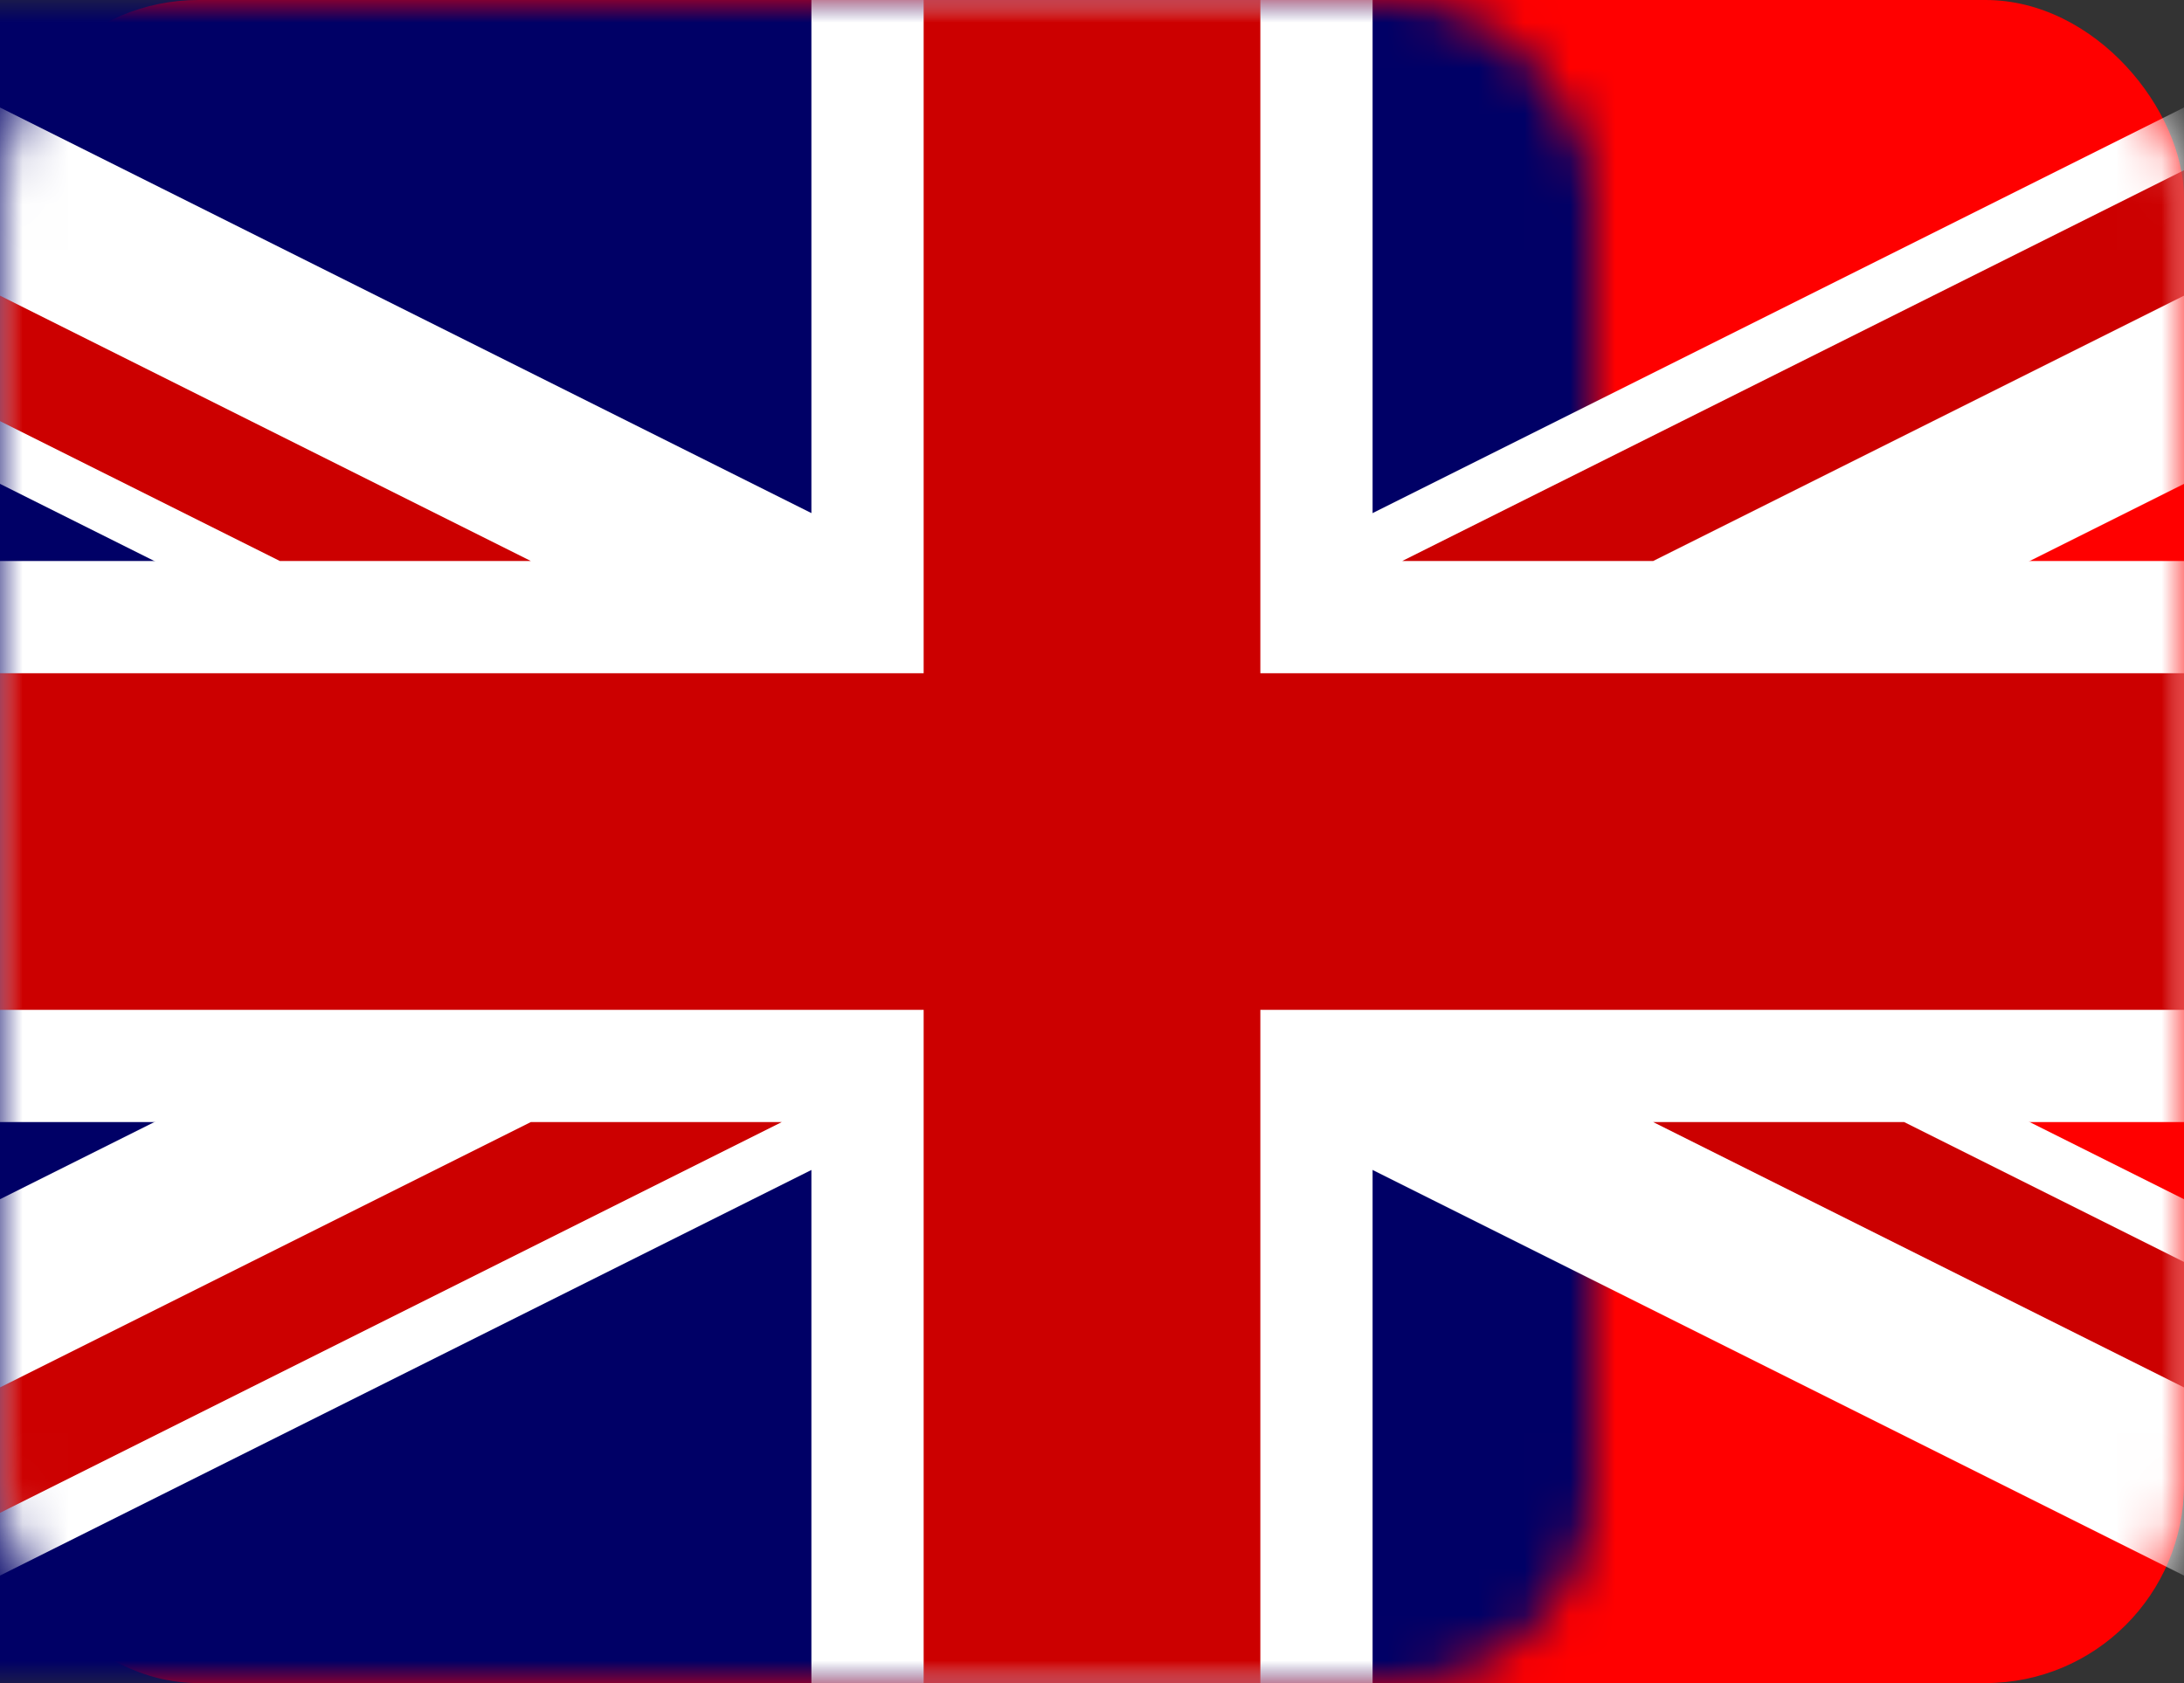 <?xml version="1.0" encoding="UTF-8"?>
<svg width="48px" height="37px" viewBox="0 0 48 37" version="1.1"
    xmlns="http://www.w3.org/2000/svg"
    xmlns:xlink="http://www.w3.org/1999/xlink">
    <rect x="0" y="0" width="48" height="37" fill="#333333" stroke="none"/>
    <title>Group</title>
    <defs>
        <rect id="path-1" x="0" y="0" width="48" height="37" rx="4.364"></rect>
    </defs>
    <g id="Page-1" stroke="none" stroke-width="1" fill="none" fill-rule="evenodd">
        <g id="Group">
            <mask id="mask-2" fill="white">
                <use xlink:href="#path-1"></use>
            </mask>
            <use id="Mask" fill="#FF0000" xlink:href="#path-1"></use>
            <rect id="rect124" fill="#000066" fill-rule="nonzero" mask="url(#mask-2)" x="-13" y="0" width="74" height="37"></rect>
            <path d="M-13,0 L-13,4.137 L52.727,37 L61,37 L61,32.863 L-4.727,0 L-13,0 L-13,0 Z M61,0 L61,4.137 L-4.727,37 L-13,37 L-13,32.863 L52.727,0 L61,0 Z" id="path146" fill="#FFFFFF" fill-rule="nonzero" mask="url(#mask-2)"></path>
            <path d="M17.833,0 L17.833,37 L30.167,37 L30.167,0 L17.833,0 Z M-13,12.333 L-13,24.667 L61,24.667 L61,12.333 L-13,12.333 Z" id="path136" fill="#FFFFFF" fill-rule="nonzero" mask="url(#mask-2)"></path>
            <path d="M-13,14.8 L-13,22.2 L61,22.2 L61,14.8 L-13,14.8 Z M20.3,0 L20.3,37 L27.7,37 L27.7,0 L20.3,0 Z" id="path141" fill="#CC0000" fill-rule="nonzero" mask="url(#mask-2)"></path>
            <path d="M-13,37 L11.667,24.667 L17.182,24.667 L-7.485,37 L-13,37 Z M-13,0 L11.667,12.333 L6.151,12.333 L-13,2.758 L-13,0 Z M30.818,12.333 L55.485,0 L61,0 L36.333,12.333 L30.818,12.333 Z M61,37 L36.333,24.667 L41.849,24.667 L61,34.242 L61,37 Z" id="path150" fill="#CC0000" fill-rule="nonzero" mask="url(#mask-2)"></path>
        </g>
    </g>
</svg>